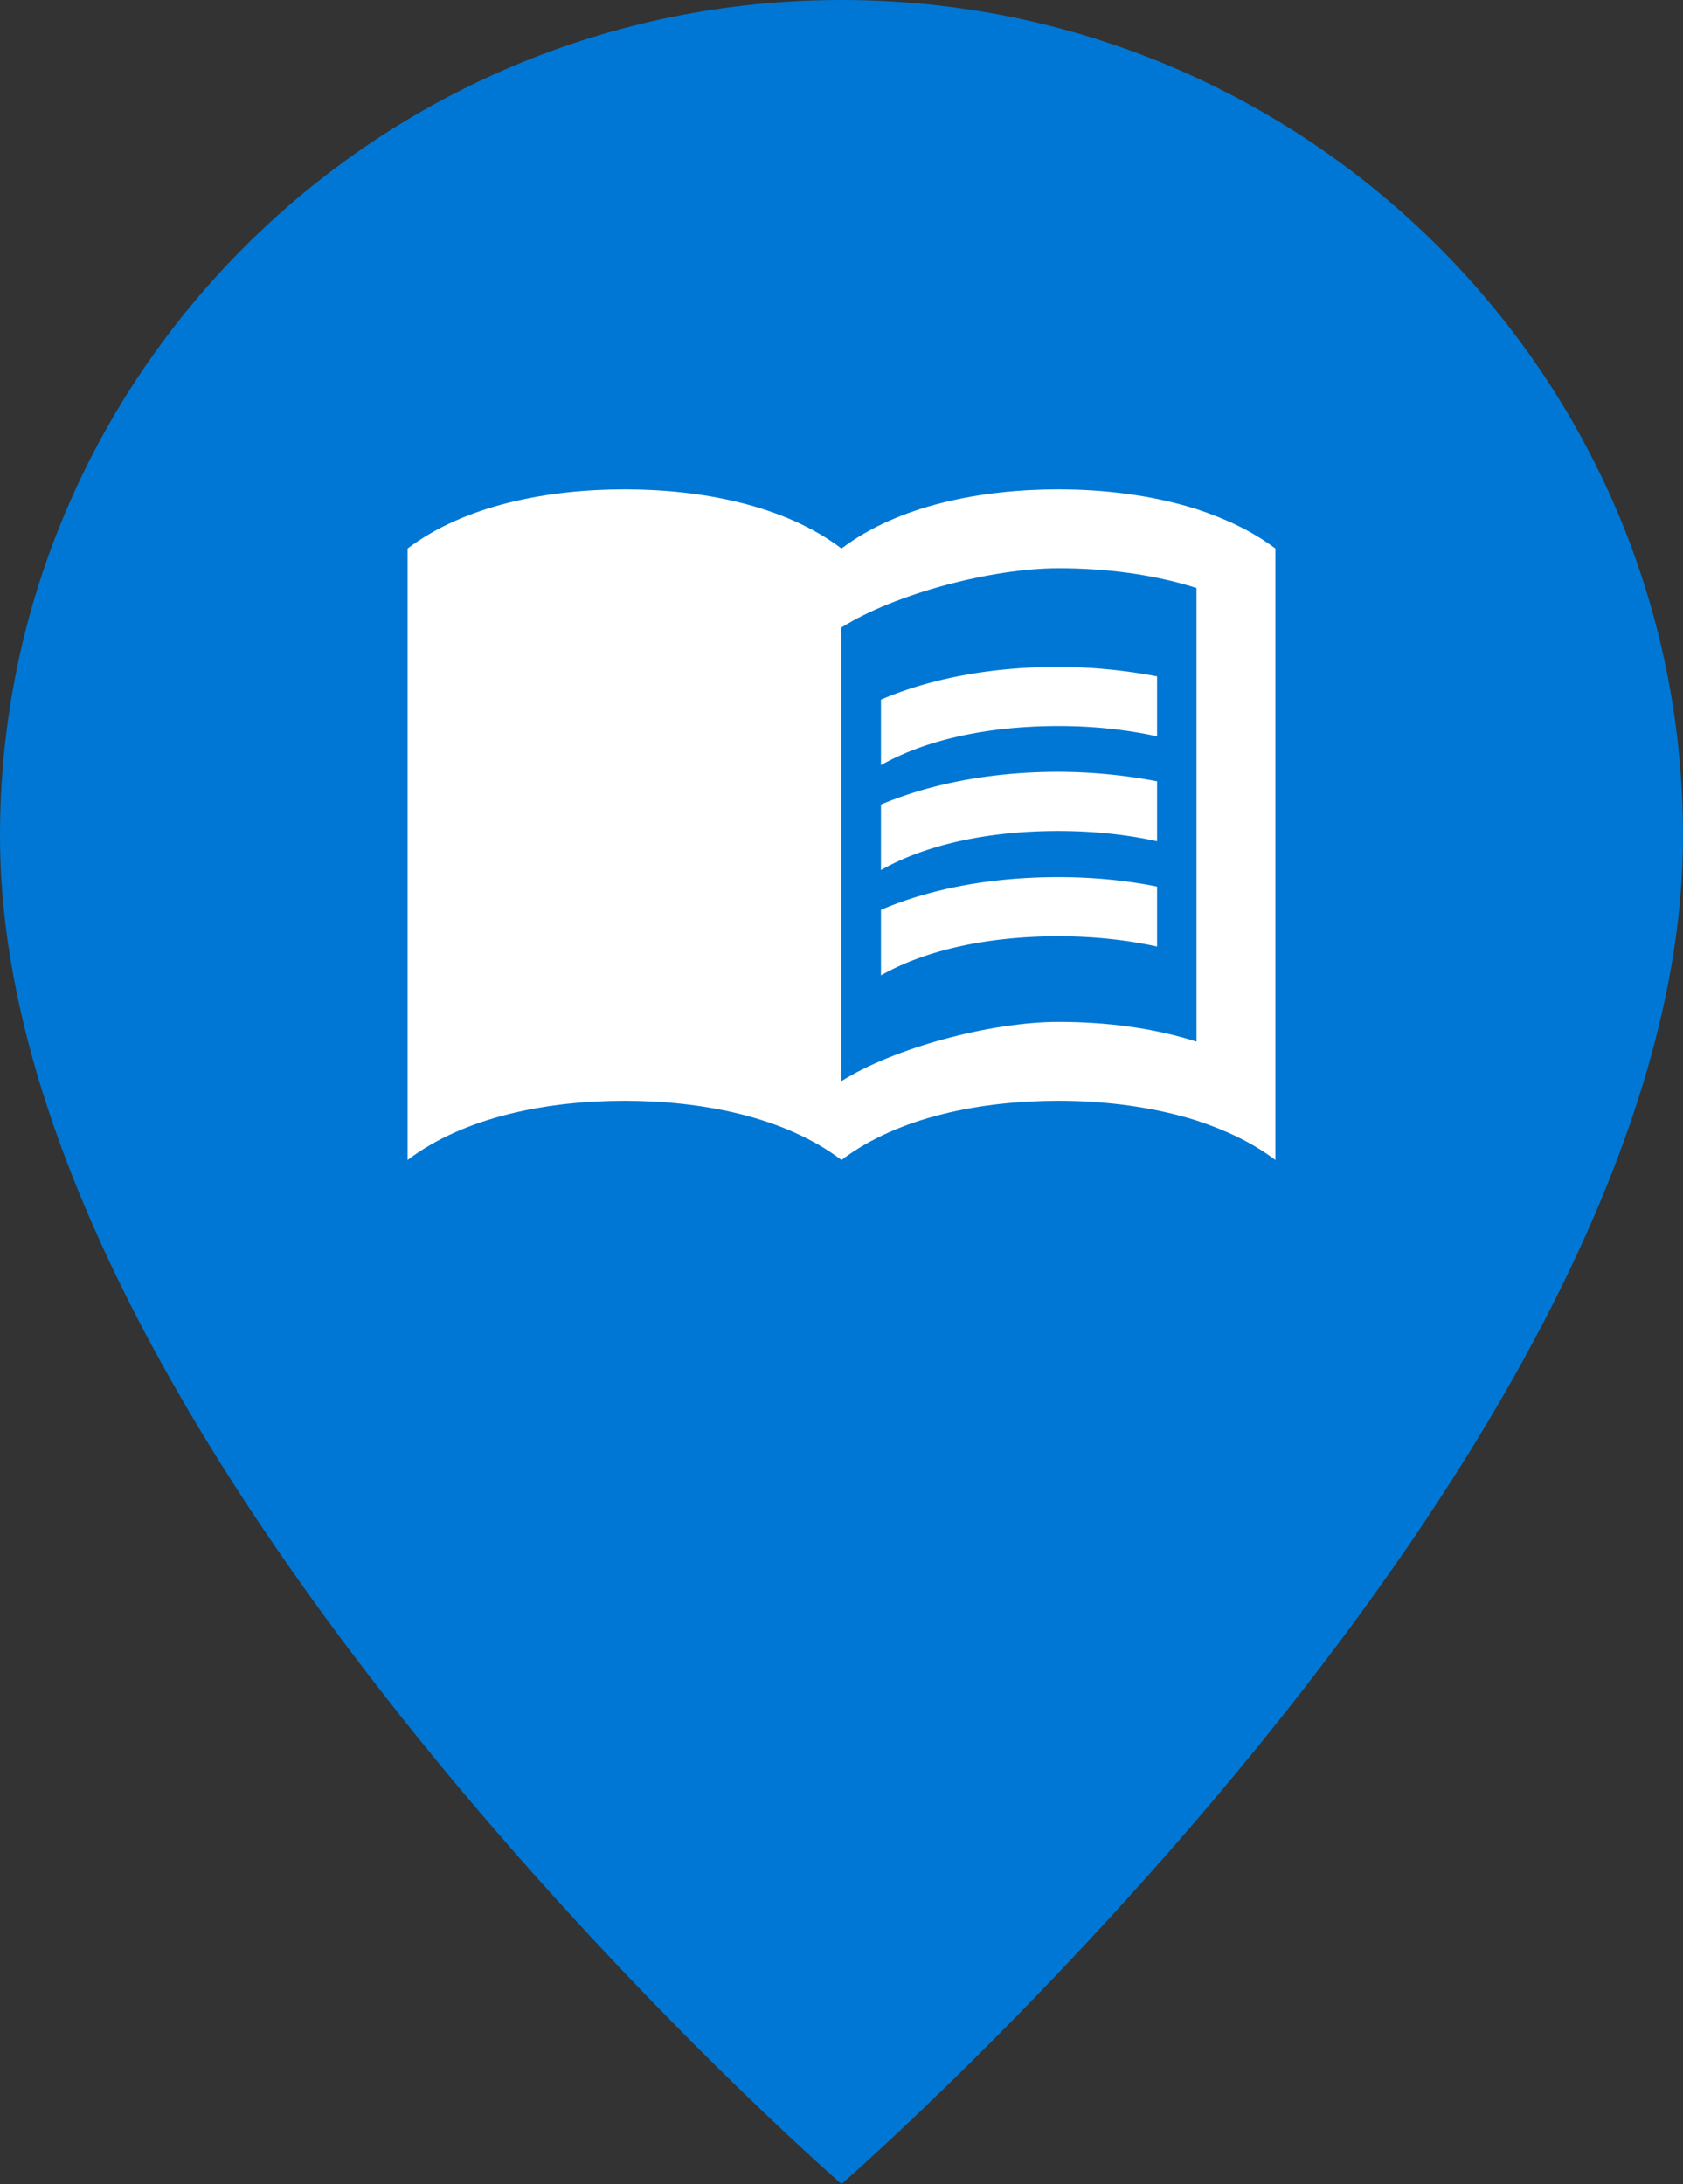 <svg xmlns="http://www.w3.org/2000/svg" width="64" height="83.047" style="fill:none"><rect width="100%" height="100%" fill="#333333" stroke="none"/><path d="M0 31.788c0 23.444 32 51.259 32 51.259s32-27.815 32-51.259C64 14.232 49.673 0 32 0 14.327 0 0 14.232 0 31.788z" style="fill:#0077d4"/><path d="M45.5 19.358c-1.665-.525-3.495-.75-5.25-.75-2.925 0-6.075.6-8.25 2.25-2.175-1.65-5.325-2.25-8.25-2.25s-6.075.6-8.25 2.25v23.25c2.175-1.65 5.325-2.25 8.25-2.25s6.075.6 8.25 2.25c2.175-1.65 5.325-2.25 8.25-2.25 1.755 0 3.585.225 5.25.75 1.125.375 2.1.825 3 1.5v-23.25c-.9-.675-1.875-1.125-3-1.5zm0 20.25c-1.65-.525-3.45-.75-5.25-.75-2.55 0-6.225.975-8.25 2.25v-17.25c2.025-1.275 5.7-2.25 8.25-2.25 1.8 0 3.6.225 5.25.75z" style="fill:#fff"/><path d="M40.25 27.608c1.32 0 2.595.135 3.75.39v-2.28a20.255 20.255 0 0 0-3.75-.36c-2.55 0-4.86.435-6.75 1.245v2.49c1.695-.96 4.05-1.485 6.75-1.485zM33.5 30.593v2.49c1.695-.96 4.05-1.485 6.75-1.485 1.32 0 2.595.135 3.75.39v-2.28a20.255 20.255 0 0 0-3.75-.36c-2.55 0-4.86.45-6.75 1.245zM40.25 33.353c-2.55 0-4.86.435-6.75 1.245v2.49c1.695-.96 4.05-1.485 6.75-1.485 1.32 0 2.595.135 3.75.39v-2.28c-1.185-.24-2.46-.36-3.75-.36z" style="fill:#fff"/></svg>